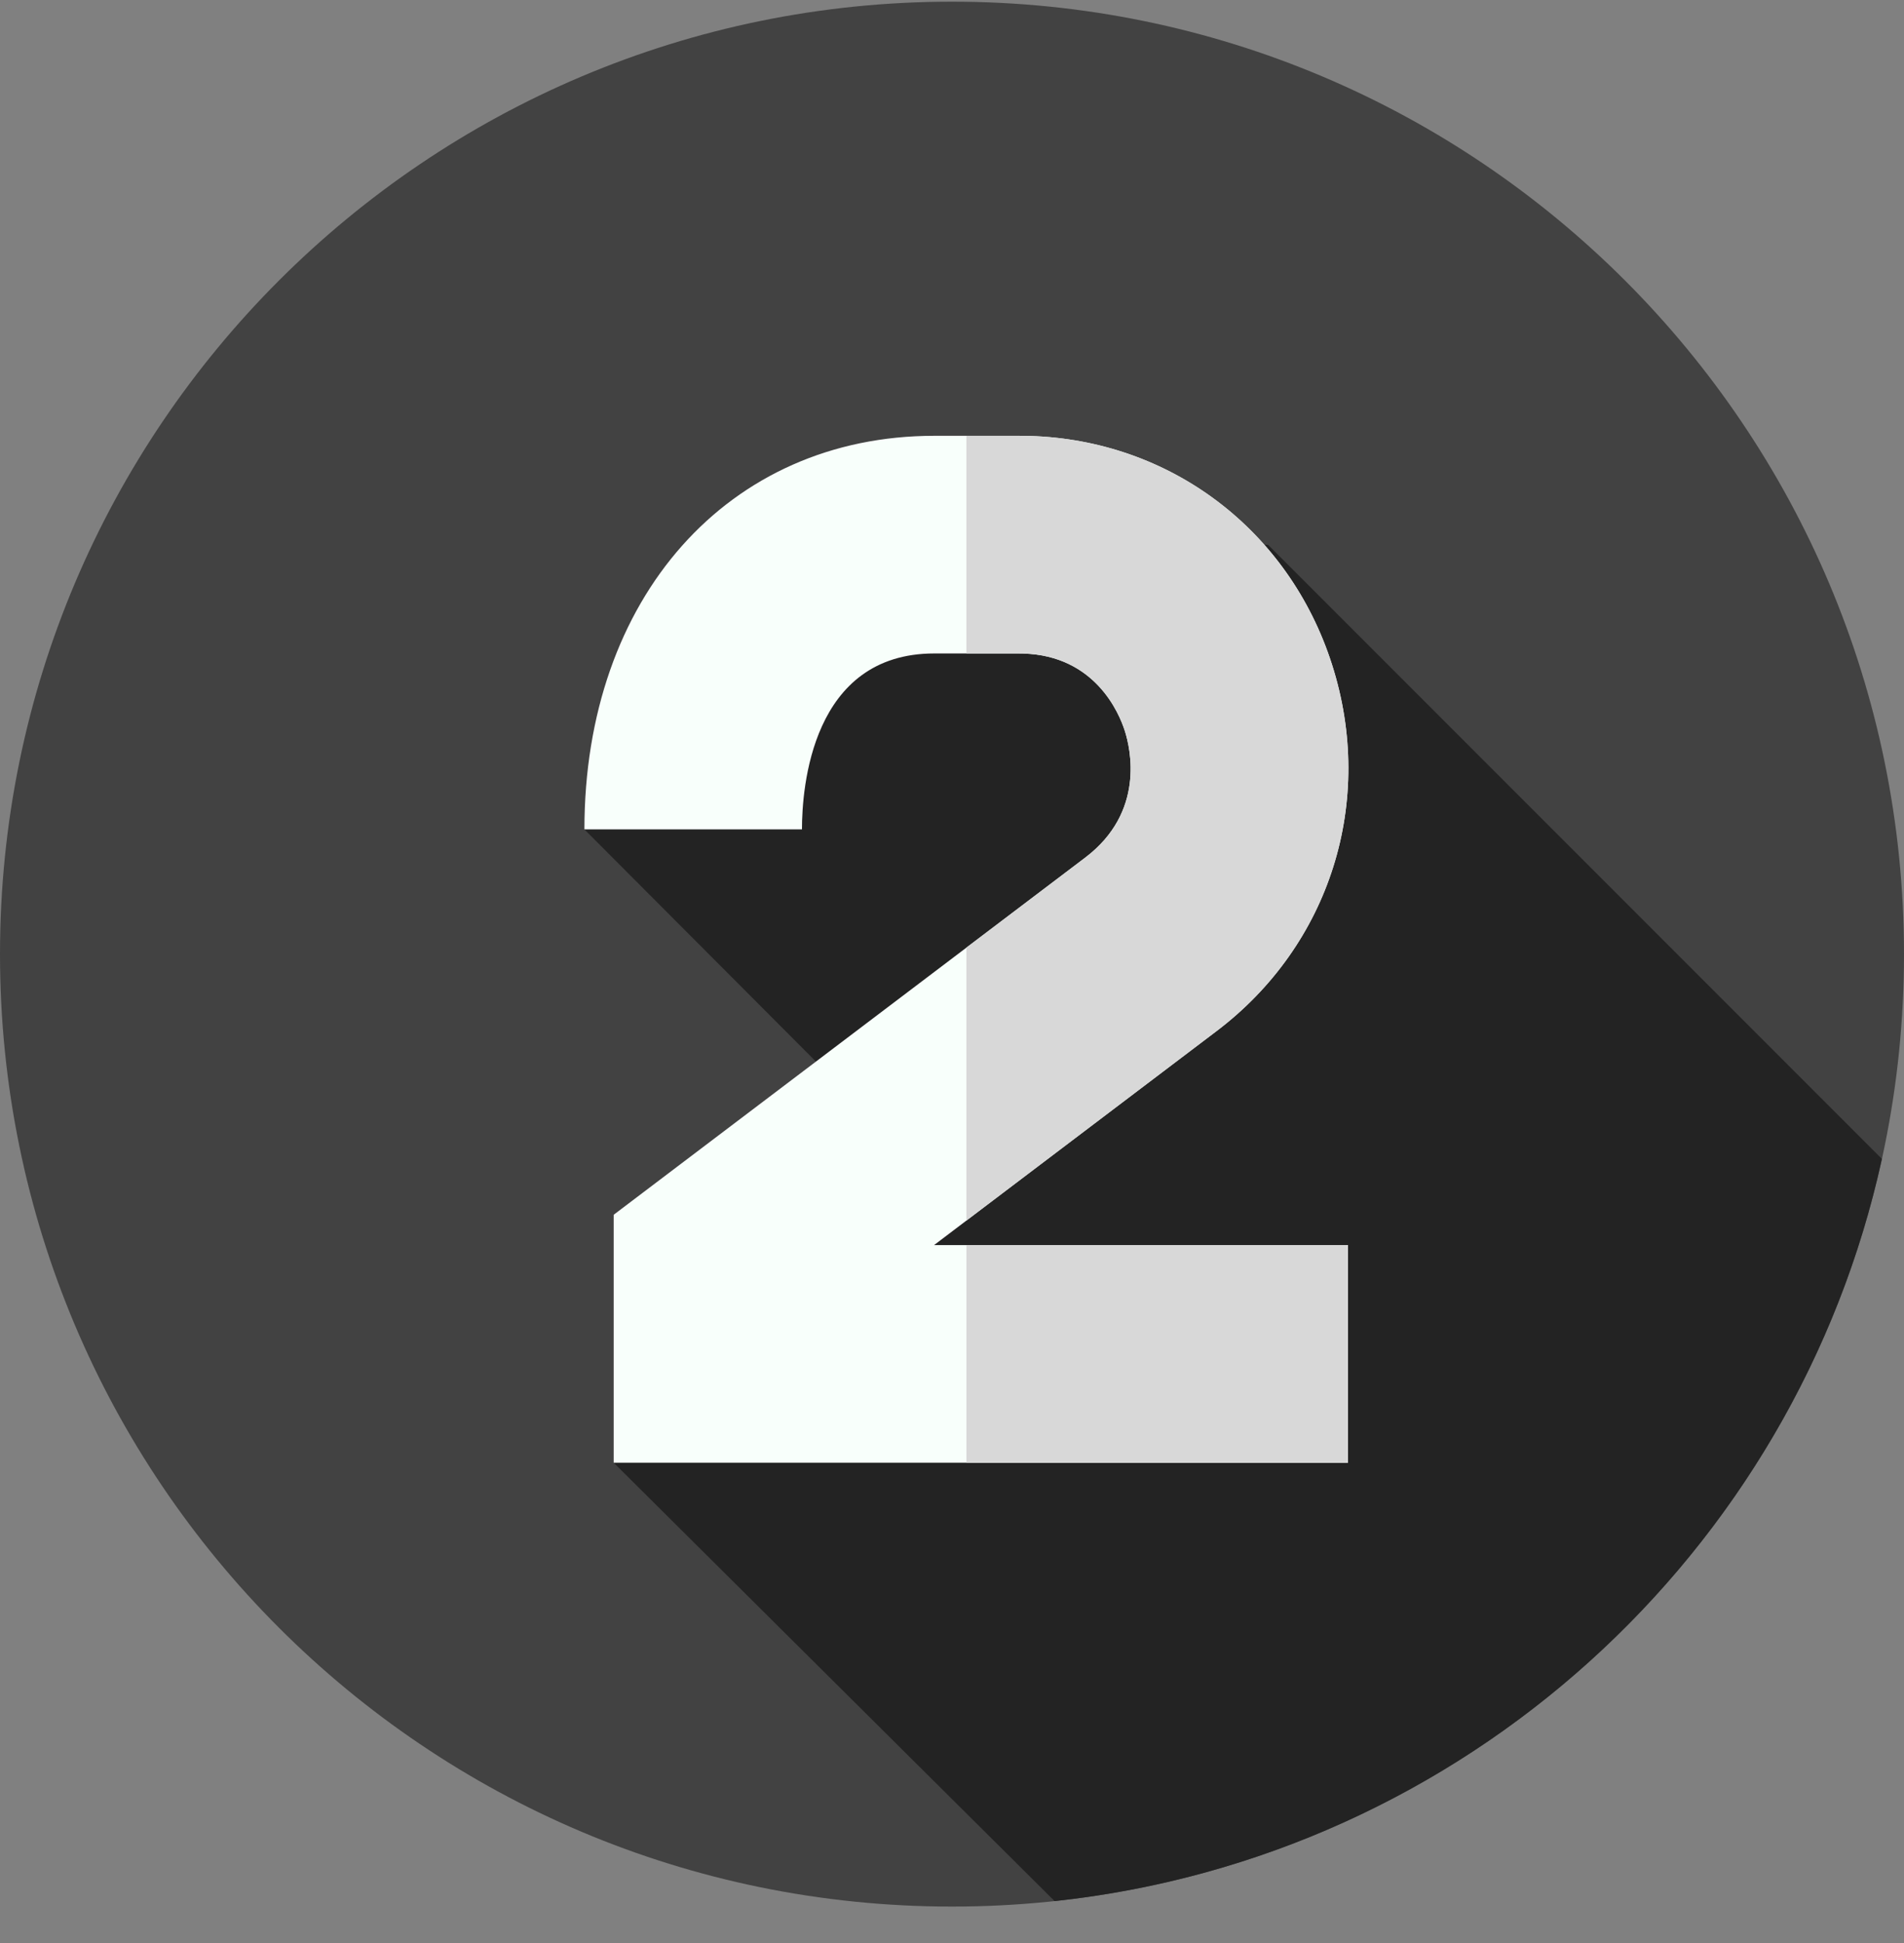 <svg width="50" height="51" viewBox="0 0 50 51" fill="none" xmlns="http://www.w3.org/2000/svg">
<rect x="0" y="0" width="50" height="51" fill="#808080" stroke="none"/>
<g clip-path="url(#clip0_1_3930)">
<path d="M25 50.044C38.807 50.044 50 38.852 50 25.044C50 11.237 38.807 0.044 25 0.044C11.193 0.044 0 11.237 0 25.044C0 38.852 11.193 50.044 25 50.044Z" fill="#424242"/>
<path d="M27.694 49.9C38.44 48.748 47.147 40.788 49.419 30.419L33.299 14.299C33.299 14.299 20.111 13.935 15.347 21.77L22.367 28.807L16.116 38.394L27.694 49.9Z" fill="#232323"/>
<path d="M35.398 38.394H16.116V31.885L28.5 22.51C30.07 21.321 29.692 19.663 29.538 19.183C29.39 18.721 28.762 17.209 26.872 17.154C26.829 17.152 26.755 17.152 26.726 17.152H24.536C21.311 17.152 21.06 20.686 21.06 21.769H15.347C15.347 15.687 19.126 11.439 24.536 11.439L26.758 11.439C26.758 11.439 26.945 11.441 27.038 11.443C30.732 11.551 33.849 13.907 34.98 17.444C36.125 21.027 34.935 24.803 31.948 27.064L24.529 32.681H35.398V38.394H35.398Z" fill="#F8FFFB"/>
<path d="M31.948 27.064L25.378 32.038V24.873L28.499 22.51C30.069 21.321 29.691 19.663 29.538 19.184C29.391 18.721 28.761 17.209 26.871 17.154C26.829 17.153 26.755 17.152 26.725 17.152H25.378V11.44H26.758C26.758 11.44 26.944 11.441 27.038 11.443C30.731 11.552 33.848 13.907 34.979 17.445C36.125 21.027 34.935 24.803 31.948 27.064Z" fill="#D8D8D8"/>
<path d="M25.379 32.681H35.399V38.394H25.379V32.681Z" fill="#D8D8D8"/>
</g>
<defs>
<clipPath id="clip0_1_3930">
<rect width="50" height="50" fill="white" transform="translate(0 0.044)"/>
</clipPath>
</defs>
</svg>
